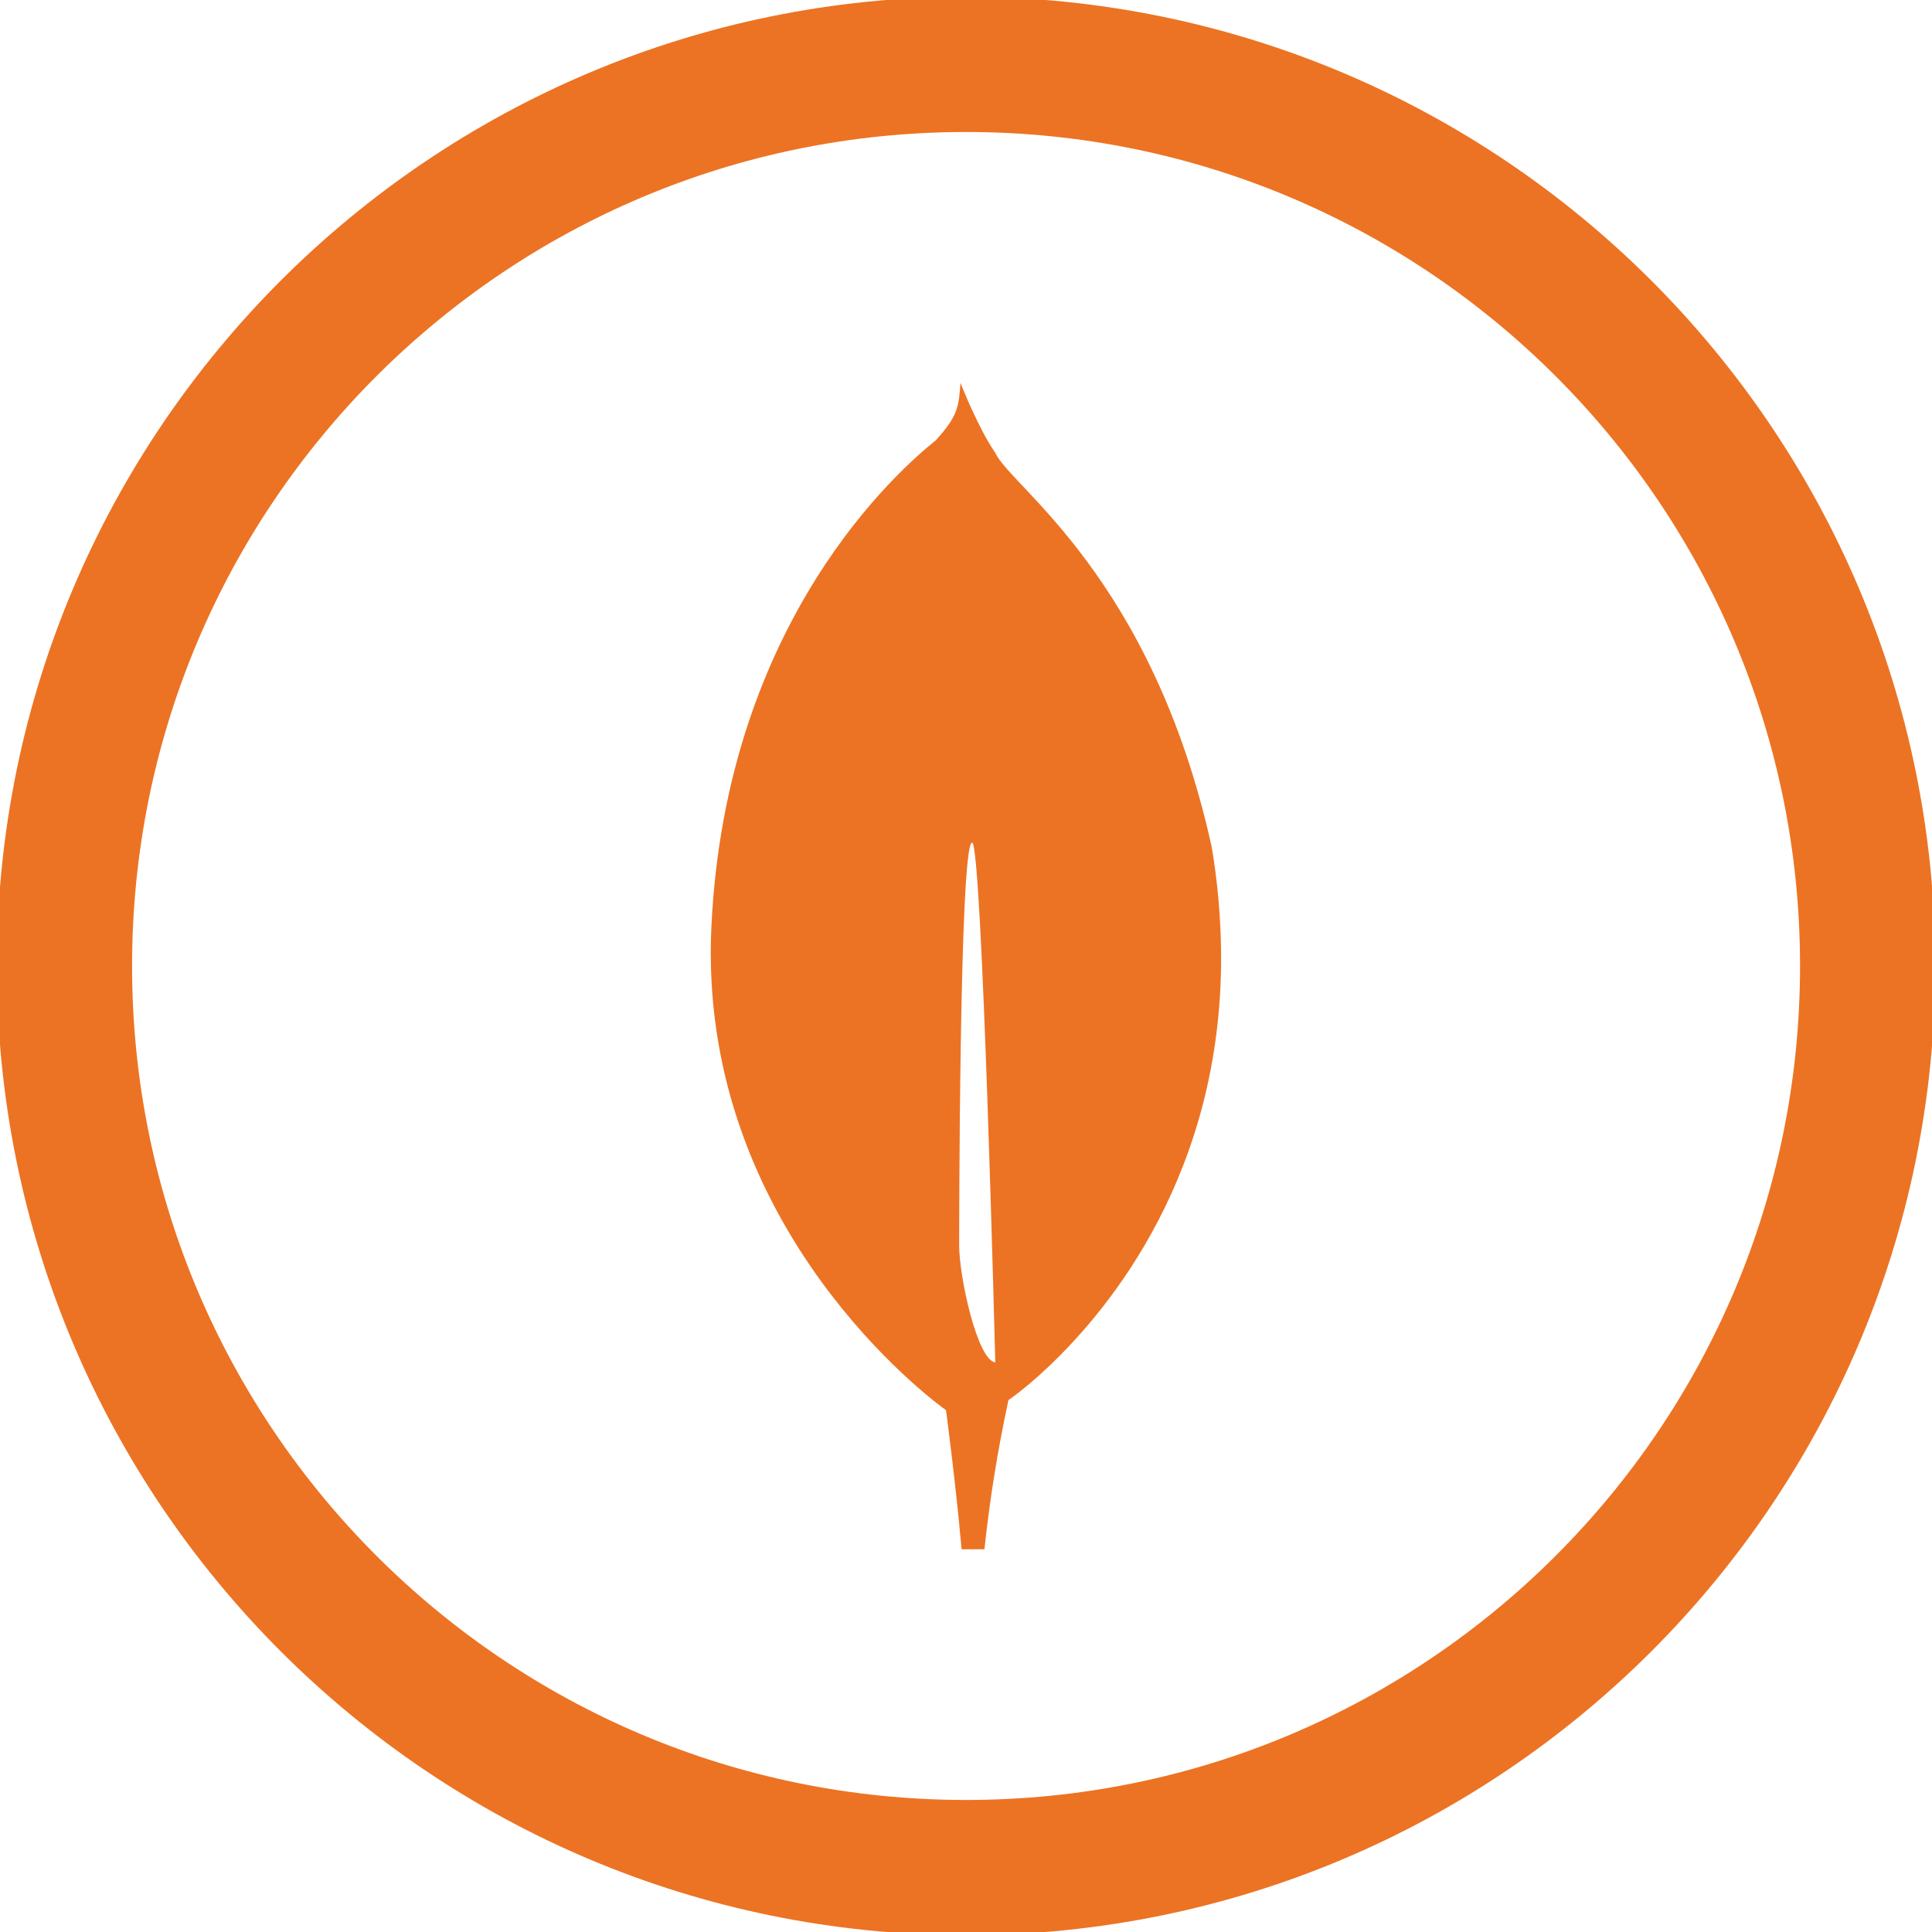 <svg width="50" height="50" viewBox="0 0 50 50" fill="none" xmlns="http://www.w3.org/2000/svg">
<g clip-path="url(#clip0_1568_414)">
<path d="M48.335 24.999C48.335 37.886 37.888 48.333 25.001 48.333C12.115 48.333 1.668 37.886 1.668 24.999C1.668 12.113 12.115 1.666 25.001 1.666C37.888 1.666 48.335 12.113 48.335 24.999Z" stroke="#EC7323" stroke-width="3.5"/>
<path d="M31.36 21.924C29.811 14.907 26.151 12.6 25.757 11.718C25.326 11.096 24.89 9.99 24.89 9.99C24.882 9.971 24.871 9.938 24.857 9.906C24.813 10.528 24.79 10.768 24.217 11.396C23.33 12.107 18.78 16.027 18.41 24C18.065 31.436 23.642 35.867 24.396 36.432L24.482 36.494V36.489C24.486 36.526 24.721 38.259 24.886 40.095H25.477C25.615 38.797 25.823 37.508 26.099 36.234L26.147 36.202C26.484 35.954 26.806 35.683 27.11 35.393L27.145 35.361C28.748 33.84 31.63 30.323 31.602 24.715C31.596 23.78 31.515 22.846 31.36 21.924ZM24.823 32.234C24.823 32.234 24.823 21.805 25.158 21.806C25.42 21.806 25.758 35.259 25.758 35.259C25.293 35.201 24.823 33.045 24.823 32.234Z" fill="#EC7323"/>
</g>
<defs>
<clipPath id="clip0_1568_414">
<rect width="50" height="50" fill="white"/>
</clipPath>
</defs>
</svg>
